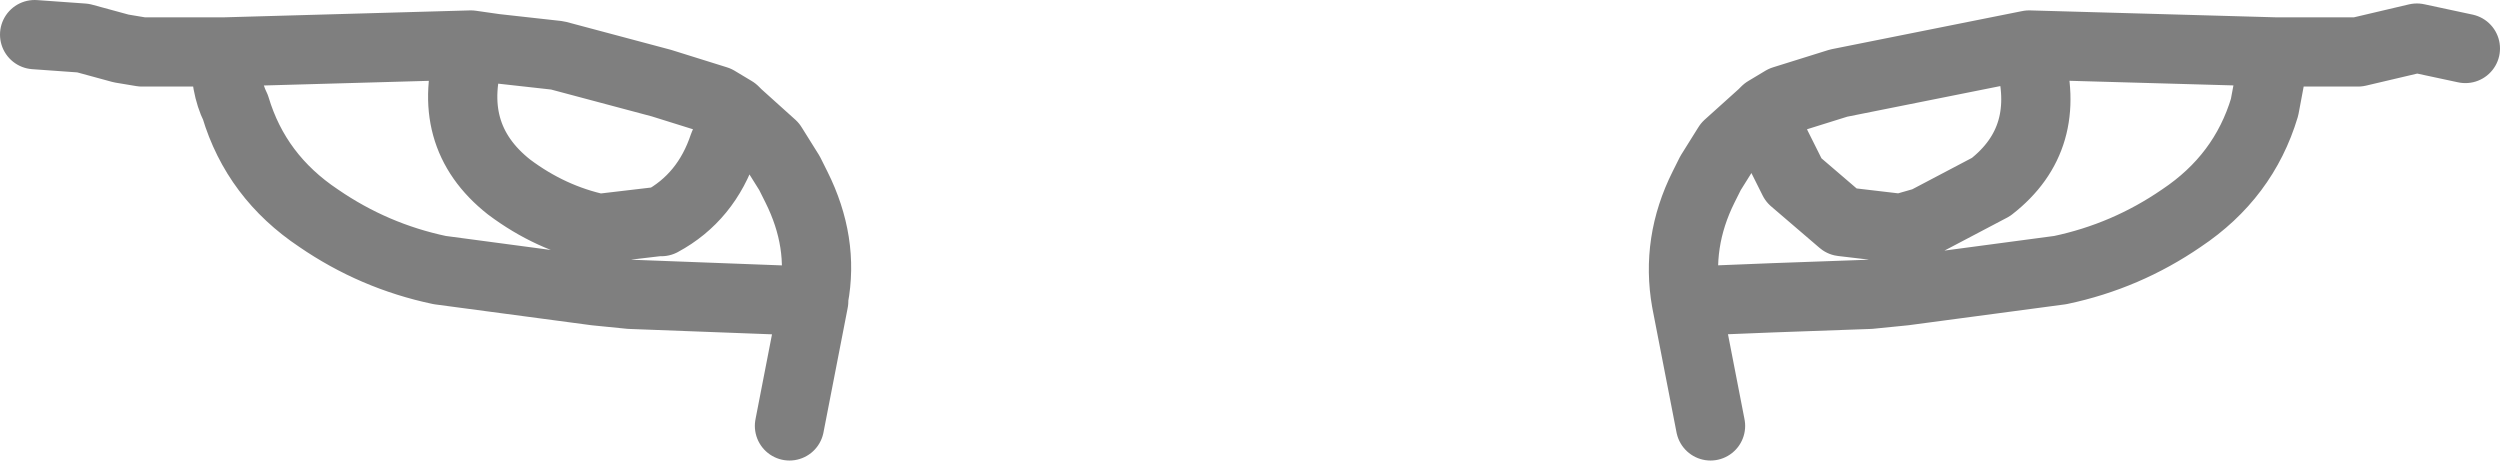 <?xml version="1.0" encoding="UTF-8" standalone="no"?>
<svg xmlns:xlink="http://www.w3.org/1999/xlink" height="6.65px" width="36.1px" xmlns="http://www.w3.org/2000/svg">
  <g transform="matrix(1.0, 0.0, 0.0, 1.0, -381.75, -182.85)">
    <path d="M393.15 189.0 L393.5 187.2 390.85 187.1 390.35 187.05 388.1 186.75 Q387.15 186.55 386.35 186.0 385.45 185.4 385.15 184.4 385.0 184.1 385.0 183.6 L384.8 183.6 383.8 183.6 383.5 183.55 382.95 183.4 382.25 183.35 M393.5 187.2 L393.5 187.15 Q393.65 186.35 393.25 185.55 L393.2 185.45 393.15 185.35 392.9 184.95 392.4 184.5 392.2 184.95 Q391.95 185.7 391.3 186.05 L391.25 186.05 390.4 186.15 Q389.7 186.0 389.1 185.55 388.15 184.8 388.55 183.55 L388.55 183.5 385.0 183.6 M392.4 184.5 L392.35 184.45 392.1 184.3 391.3 184.05 389.8 183.65 388.9 183.55 388.55 183.5 M417.35 183.55 L416.65 183.4 415.8 183.6 414.8 183.6 414.6 183.6 414.45 184.4 Q414.15 185.4 413.25 186.0 412.45 186.55 411.5 186.75 L409.25 187.05 408.75 187.1 407.35 187.15 406.1 187.2 406.45 189.0 M414.6 183.6 L411.05 183.5 411.05 183.65 Q411.4 184.85 410.5 185.55 L409.55 186.05 409.2 186.15 408.35 186.05 407.65 185.45 407.4 184.95 407.2 184.5 406.7 184.95 406.45 185.35 406.35 185.55 Q405.95 186.35 406.1 187.2 M411.05 183.5 L408.3 184.05 407.5 184.3 407.25 184.45 407.2 184.5" fill="none" stroke="#000000" stroke-linecap="round" stroke-linejoin="round" stroke-opacity="0.502" stroke-width="1.0"/>
  </g>
</svg>
